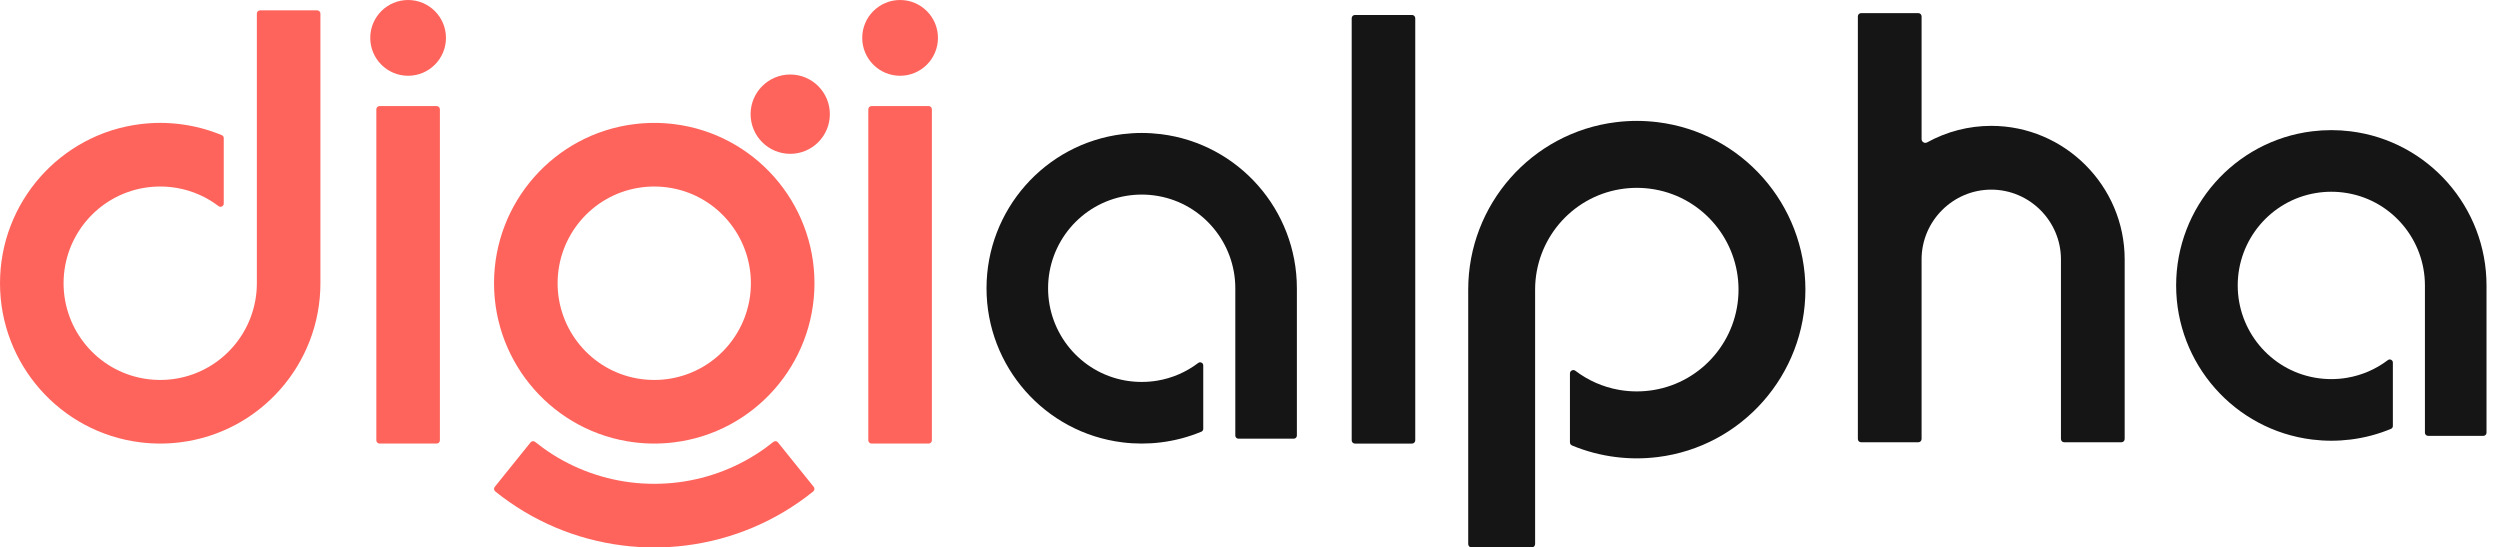 <svg width="137" height="30" viewBox="0 0 137 30" fill="none" xmlns="http://www.w3.org/2000/svg">
<path fill-rule="evenodd" clip-rule="evenodd" d="M105.303 7.622V0.896C105.303 0.799 105.223 0.719 105.126 0.719H101.988C101.891 0.719 101.811 0.799 101.811 0.896V24.059C101.811 24.156 101.891 24.236 101.988 24.236H105.126C105.223 24.236 105.303 24.156 105.303 24.059V14.213C105.303 12.113 107.023 10.392 109.121 10.392C111.22 10.392 112.94 12.113 112.94 14.213V24.059C112.94 24.156 113.02 24.236 113.117 24.236H116.255C116.353 24.236 116.432 24.156 116.432 24.059V14.214C116.432 10.188 113.144 6.897 109.121 6.897C107.892 6.897 106.685 7.208 105.609 7.802C105.543 7.839 105.468 7.837 105.404 7.799C105.339 7.761 105.303 7.697 105.303 7.622Z" fill="#151516"/>
<path fill-rule="evenodd" clip-rule="evenodd" d="M61.512 7.351C57.257 7.877 54.061 11.509 54.061 15.797C54.061 20.084 57.257 23.716 61.512 24.242C61.861 24.286 62.213 24.307 62.565 24.307C62.917 24.307 63.269 24.286 63.618 24.242C64.379 24.148 65.125 23.952 65.833 23.657C65.899 23.629 65.938 23.572 65.938 23.499V20.026C65.938 19.957 65.904 19.903 65.843 19.873C65.782 19.842 65.718 19.848 65.663 19.89C65.002 20.392 64.231 20.725 63.412 20.861C63.132 20.907 62.848 20.93 62.565 20.93C62.282 20.93 61.998 20.907 61.719 20.861L61.648 20.849C59.209 20.412 57.435 18.273 57.435 15.797C57.435 13.292 59.247 11.143 61.719 10.733C61.998 10.687 62.282 10.663 62.565 10.663C62.848 10.663 63.132 10.686 63.411 10.733L63.478 10.744C65.918 11.18 67.695 13.319 67.695 15.797V23.869C67.695 23.963 67.772 24.04 67.866 24.04H70.898C70.992 24.04 71.069 23.963 71.069 23.869V15.797C71.069 11.509 67.873 7.877 63.618 7.351C63.269 7.308 62.917 7.286 62.565 7.286C62.213 7.286 61.861 7.308 61.512 7.351Z" fill="#151516"/>
<path fill-rule="evenodd" clip-rule="evenodd" d="M126.703 7.196C122.448 7.722 119.252 11.353 119.252 15.642C119.252 19.929 122.448 23.561 126.703 24.087C127.052 24.13 127.404 24.152 127.756 24.152C128.108 24.152 128.46 24.13 128.81 24.087C129.57 23.993 130.316 23.797 131.024 23.502C131.091 23.474 131.129 23.416 131.129 23.344V19.87C131.129 19.802 131.096 19.748 131.034 19.717C130.973 19.687 130.909 19.693 130.855 19.734C130.193 20.237 129.422 20.569 128.603 20.705C128.323 20.752 128.04 20.775 127.756 20.775C127.473 20.775 127.19 20.752 126.91 20.705L126.839 20.693C124.401 20.256 122.627 18.118 122.627 15.642C122.627 13.136 124.439 10.987 126.91 10.578C127.19 10.531 127.473 10.508 127.756 10.508C128.04 10.508 128.323 10.531 128.603 10.578L128.67 10.589C131.11 11.024 132.886 13.164 132.886 15.642V23.714C132.886 23.808 132.964 23.885 133.058 23.885H136.09C136.183 23.885 136.261 23.808 136.261 23.714V15.642C136.261 11.353 133.065 7.722 128.81 7.196C128.46 7.153 128.108 7.131 127.756 7.131C127.404 7.131 127.052 7.153 126.703 7.196Z" fill="#151516"/>
<path fill-rule="evenodd" clip-rule="evenodd" d="M22.364 0C21.218 0 20.29 0.93 20.29 2.076C20.29 3.223 21.218 4.152 22.364 4.152C23.51 4.152 24.439 3.223 24.439 2.076C24.439 0.93 23.51 0 22.364 0ZM20.799 5.813C20.702 5.813 20.623 5.893 20.623 5.989V24.131C20.623 24.228 20.702 24.307 20.799 24.307H23.93C24.027 24.307 24.106 24.228 24.106 24.131V5.989C24.106 5.893 24.027 5.813 23.93 5.813H20.799Z" fill="#FF645C"/>
<path fill-rule="evenodd" clip-rule="evenodd" d="M49.325 0C48.179 0 47.25 0.93 47.25 2.076C47.25 3.223 48.179 4.152 49.325 4.152C50.471 4.152 51.4 3.223 51.4 2.076C51.4 0.93 50.471 0 49.325 0ZM47.76 5.813C47.663 5.813 47.583 5.893 47.583 5.989V24.131C47.583 24.228 47.663 24.307 47.76 24.307H50.89C50.987 24.307 51.067 24.228 51.067 24.131V5.989C51.067 5.893 50.987 5.813 50.89 5.813H47.76Z" fill="#FF645C"/>
<path fill-rule="evenodd" clip-rule="evenodd" d="M74.249 0.821C74.153 0.821 74.073 0.9 74.073 0.997V24.131C74.073 24.228 74.153 24.308 74.249 24.308H77.38C77.477 24.308 77.556 24.228 77.556 24.131V0.997C77.556 0.9 77.477 0.821 77.38 0.821H74.249Z" fill="#151516"/>
<path fill-rule="evenodd" clip-rule="evenodd" d="M7.692 6.802C3.3 7.345 0 11.094 0 15.521C0 19.948 3.3 23.697 7.692 24.24C8.053 24.285 8.416 24.307 8.78 24.307C9.143 24.307 9.506 24.285 9.867 24.24C14.26 23.697 17.559 19.948 17.559 15.521V0.745C17.559 0.647 17.48 0.568 17.383 0.568H14.253C14.155 0.568 14.076 0.647 14.076 0.745V15.521C14.076 18.107 12.205 20.326 9.654 20.749C9.365 20.797 9.073 20.821 8.78 20.821C8.487 20.821 8.195 20.797 7.906 20.749L7.833 20.736C5.315 20.285 3.484 18.077 3.484 15.521C3.484 12.935 5.355 10.716 7.906 10.293C8.195 10.245 8.487 10.221 8.78 10.221C9.073 10.221 9.365 10.245 9.654 10.293L9.723 10.305C10.543 10.451 11.315 10.791 11.978 11.296C12.035 11.338 12.101 11.345 12.164 11.313C12.227 11.282 12.262 11.226 12.262 11.155V7.569C12.262 7.494 12.222 7.434 12.153 7.406C11.423 7.102 10.652 6.899 9.867 6.802C9.506 6.757 9.143 6.734 8.78 6.734C8.416 6.734 8.053 6.757 7.692 6.802Z" fill="#FF645C"/>
<path fill-rule="evenodd" clip-rule="evenodd" d="M42.382 24.215C42.458 24.154 42.57 24.166 42.63 24.241L44.593 26.681C44.654 26.757 44.642 26.869 44.567 26.93C42.552 28.554 40.136 29.576 37.569 29.894C37 29.965 36.426 30 35.853 30C35.28 30 34.706 29.965 34.137 29.894C31.57 29.576 29.154 28.554 27.139 26.93C27.064 26.869 27.052 26.757 27.112 26.681L29.076 24.241C29.136 24.166 29.248 24.154 29.324 24.215C29.467 24.33 29.613 24.442 29.763 24.55C31.181 25.574 32.828 26.219 34.564 26.434C34.992 26.487 35.422 26.513 35.853 26.513C36.283 26.513 36.714 26.487 37.142 26.434C38.878 26.219 40.525 25.574 41.943 24.55C42.093 24.442 42.239 24.33 42.382 24.215ZM35.853 6.735C36.216 6.735 36.58 6.757 36.94 6.802C41.333 7.345 44.633 11.094 44.633 15.521C44.633 19.948 41.333 23.697 36.94 24.24C36.58 24.285 36.216 24.307 35.853 24.307C35.489 24.307 35.126 24.285 34.766 24.24C30.373 23.697 27.073 19.948 27.073 15.521C27.073 11.094 30.373 7.345 34.766 6.802C35.126 6.757 35.489 6.735 35.853 6.735ZM35.853 10.221C35.56 10.221 35.268 10.245 34.979 10.293C32.428 10.716 30.557 12.935 30.557 15.521C30.557 18.078 32.388 20.285 34.906 20.737L34.979 20.749C35.268 20.797 35.56 20.821 35.853 20.821C36.146 20.821 36.438 20.797 36.727 20.749C39.278 20.326 41.149 18.107 41.149 15.521C41.149 12.963 39.315 10.755 36.796 10.305L36.727 10.293C36.438 10.245 36.146 10.221 35.853 10.221ZM43.304 4.083C44.504 4.083 45.476 5.056 45.476 6.256C45.476 7.456 44.504 8.43 43.304 8.43C42.105 8.43 41.133 7.456 41.133 6.256C41.133 5.056 42.105 4.083 43.304 4.083Z" fill="#FF645C"/>
<path fill-rule="evenodd" clip-rule="evenodd" d="M88.553 6.696C83.93 7.267 80.458 11.213 80.458 15.872V29.814C80.458 29.916 80.541 30 80.644 30H83.938C84.04 30 84.124 29.916 84.124 29.814V15.872C84.124 13.15 86.093 10.815 88.777 10.37C89.081 10.32 89.389 10.294 89.697 10.294C90.005 10.294 90.313 10.319 90.617 10.37L90.689 10.382C93.341 10.856 95.271 13.179 95.271 15.872C95.271 18.593 93.302 20.928 90.617 21.373C90.313 21.423 90.005 21.449 89.697 21.449C89.389 21.449 89.081 21.424 88.778 21.373L88.7 21.36C87.839 21.206 87.027 20.848 86.331 20.318C86.272 20.273 86.203 20.267 86.136 20.3C86.069 20.333 86.033 20.392 86.033 20.466V24.24C86.033 24.318 86.075 24.381 86.147 24.412C86.916 24.732 87.726 24.945 88.553 25.047C88.932 25.094 89.314 25.118 89.697 25.118C90.08 25.118 90.462 25.094 90.841 25.047C95.464 24.476 98.936 20.53 98.936 15.872C98.936 11.213 95.464 7.267 90.841 6.696C90.462 6.649 90.08 6.625 89.697 6.625C89.314 6.625 88.932 6.649 88.553 6.696Z" fill="#151516"/>
</svg>
